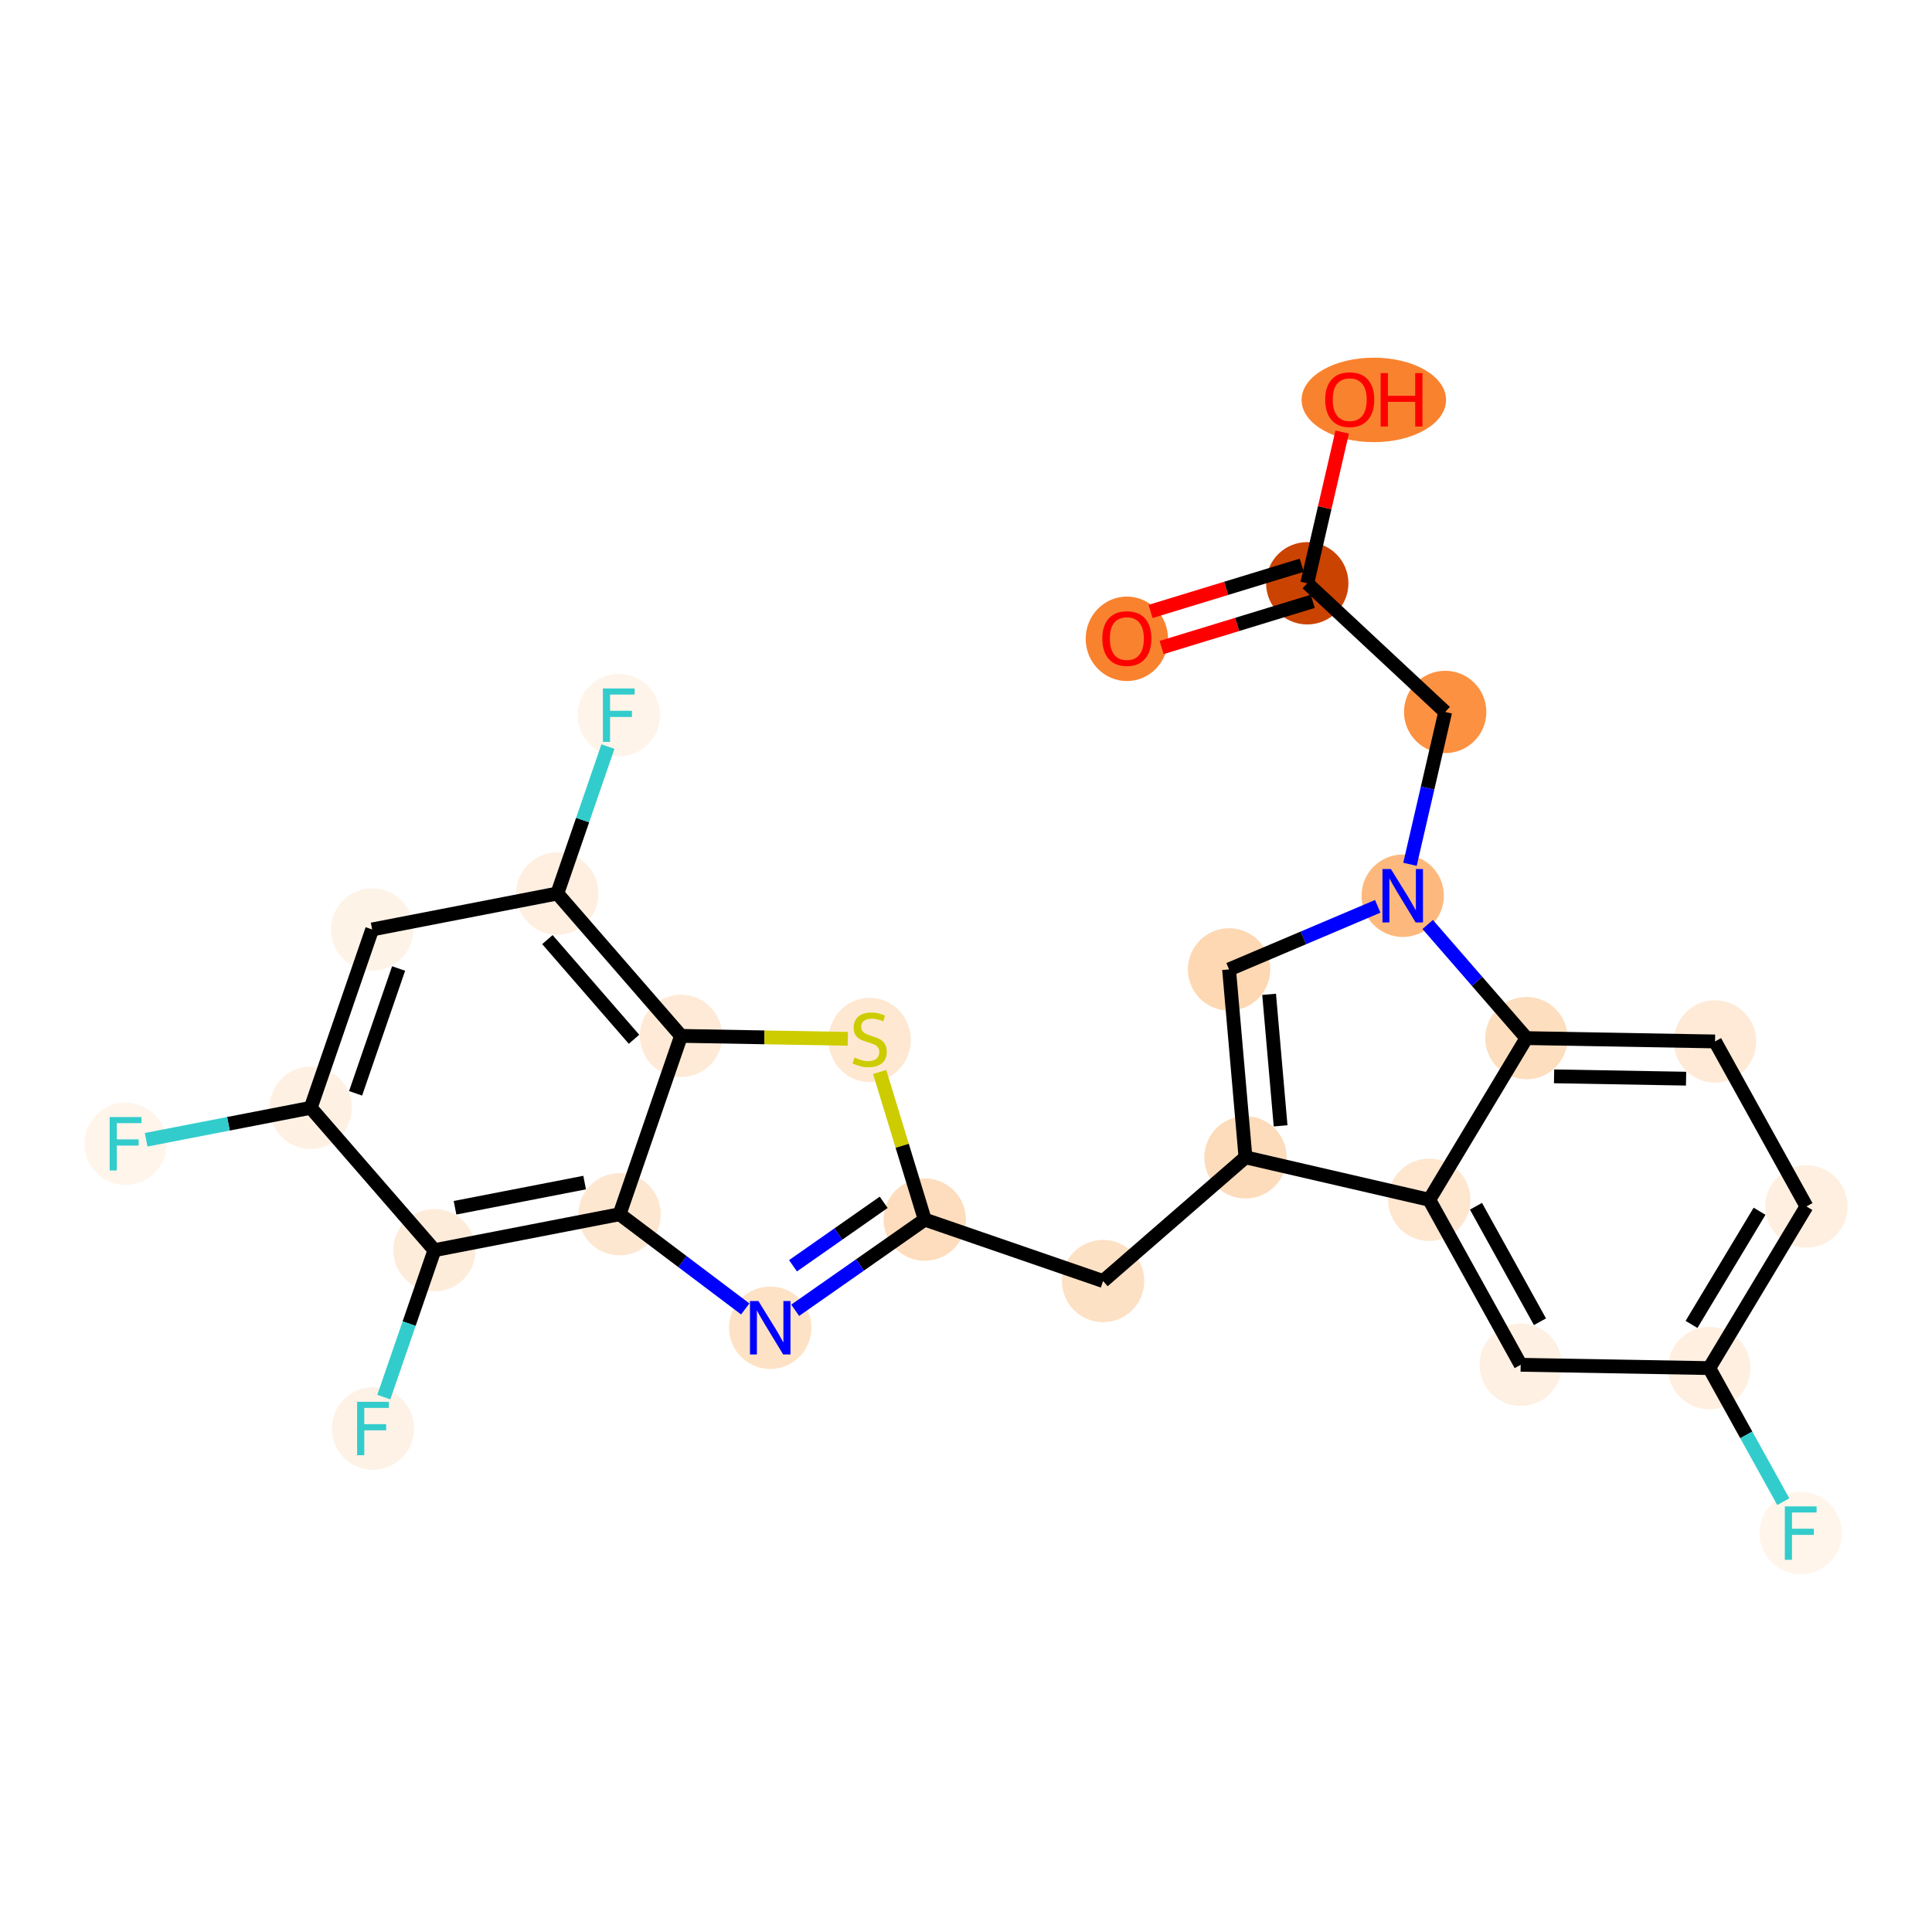 <?xml version='1.0' encoding='iso-8859-1'?>
<svg version='1.1' baseProfile='full'
              xmlns='http://www.w3.org/2000/svg'
                      xmlns:rdkit='http://www.rdkit.org/xml'
                      xmlns:xlink='http://www.w3.org/1999/xlink'
                  xml:space='preserve'
width='280px' height='280px' viewBox='0 0 280 280'>
<!-- END OF HEADER -->
<rect style='opacity:1.0;fill:#FFFFFF;stroke:none' width='280' height='280' x='0' y='0'> </rect>
<ellipse cx='163.312' cy='92.582' rx='5.467' ry='5.621'  style='fill:#F9822F;fill-rule:evenodd;stroke:#F9822F;stroke-width:1.0px;stroke-linecap:butt;stroke-linejoin:miter;stroke-opacity:1' />
<ellipse cx='189.457' cy='84.534' rx='5.467' ry='5.467'  style='fill:#CB4301;fill-rule:evenodd;stroke:#CB4301;stroke-width:1.0px;stroke-linecap:butt;stroke-linejoin:miter;stroke-opacity:1' />
<ellipse cx='199.104' cy='57.959' rx='9.967' ry='5.621'  style='fill:#F9822F;fill-rule:evenodd;stroke:#F9822F;stroke-width:1.0px;stroke-linecap:butt;stroke-linejoin:miter;stroke-opacity:1' />
<ellipse cx='209.446' cy='103.182' rx='5.467' ry='5.467'  style='fill:#FD9142;fill-rule:evenodd;stroke:#FD9142;stroke-width:1.0px;stroke-linecap:butt;stroke-linejoin:miter;stroke-opacity:1' />
<ellipse cx='203.292' cy='129.817' rx='5.467' ry='5.474'  style='fill:#FDB97D;fill-rule:evenodd;stroke:#FDB97D;stroke-width:1.0px;stroke-linecap:butt;stroke-linejoin:miter;stroke-opacity:1' />
<ellipse cx='178.126' cy='140.494' rx='5.467' ry='5.467'  style='fill:#FDD8B2;fill-rule:evenodd;stroke:#FDD8B2;stroke-width:1.0px;stroke-linecap:butt;stroke-linejoin:miter;stroke-opacity:1' />
<ellipse cx='180.504' cy='167.728' rx='5.467' ry='5.467'  style='fill:#FDDCBB;fill-rule:evenodd;stroke:#FDDCBB;stroke-width:1.0px;stroke-linecap:butt;stroke-linejoin:miter;stroke-opacity:1' />
<ellipse cx='159.869' cy='185.659' rx='5.467' ry='5.467'  style='fill:#FDE1C4;fill-rule:evenodd;stroke:#FDE1C4;stroke-width:1.0px;stroke-linecap:butt;stroke-linejoin:miter;stroke-opacity:1' />
<ellipse cx='134.023' cy='176.754' rx='5.467' ry='5.467'  style='fill:#FDDDBD;fill-rule:evenodd;stroke:#FDDDBD;stroke-width:1.0px;stroke-linecap:butt;stroke-linejoin:miter;stroke-opacity:1' />
<ellipse cx='111.627' cy='192.43' rx='5.467' ry='5.474'  style='fill:#FDE2C6;fill-rule:evenodd;stroke:#FDE2C6;stroke-width:1.0px;stroke-linecap:butt;stroke-linejoin:miter;stroke-opacity:1' />
<ellipse cx='89.797' cy='175.974' rx='5.467' ry='5.467'  style='fill:#FEE7D1;fill-rule:evenodd;stroke:#FEE7D1;stroke-width:1.0px;stroke-linecap:butt;stroke-linejoin:miter;stroke-opacity:1' />
<ellipse cx='62.962' cy='181.186' rx='5.467' ry='5.467'  style='fill:#FEECDA;fill-rule:evenodd;stroke:#FEECDA;stroke-width:1.0px;stroke-linecap:butt;stroke-linejoin:miter;stroke-opacity:1' />
<ellipse cx='54.057' cy='207.032' rx='5.467' ry='5.474'  style='fill:#FEF2E6;fill-rule:evenodd;stroke:#FEF2E6;stroke-width:1.0px;stroke-linecap:butt;stroke-linejoin:miter;stroke-opacity:1' />
<ellipse cx='45.031' cy='160.551' rx='5.467' ry='5.467'  style='fill:#FEF1E3;fill-rule:evenodd;stroke:#FEF1E3;stroke-width:1.0px;stroke-linecap:butt;stroke-linejoin:miter;stroke-opacity:1' />
<ellipse cx='18.195' cy='165.763' rx='5.467' ry='5.474'  style='fill:#FFF5EB;fill-rule:evenodd;stroke:#FFF5EB;stroke-width:1.0px;stroke-linecap:butt;stroke-linejoin:miter;stroke-opacity:1' />
<ellipse cx='53.935' cy='134.705' rx='5.467' ry='5.467'  style='fill:#FEF3E7;fill-rule:evenodd;stroke:#FEF3E7;stroke-width:1.0px;stroke-linecap:butt;stroke-linejoin:miter;stroke-opacity:1' />
<ellipse cx='80.771' cy='129.493' rx='5.467' ry='5.467'  style='fill:#FEEFE0;fill-rule:evenodd;stroke:#FEEFE0;stroke-width:1.0px;stroke-linecap:butt;stroke-linejoin:miter;stroke-opacity:1' />
<ellipse cx='89.676' cy='103.647' rx='5.467' ry='5.474'  style='fill:#FEF4E9;fill-rule:evenodd;stroke:#FEF4E9;stroke-width:1.0px;stroke-linecap:butt;stroke-linejoin:miter;stroke-opacity:1' />
<ellipse cx='98.702' cy='150.128' rx='5.467' ry='5.467'  style='fill:#FEEAD6;fill-rule:evenodd;stroke:#FEEAD6;stroke-width:1.0px;stroke-linecap:butt;stroke-linejoin:miter;stroke-opacity:1' />
<ellipse cx='126.035' cy='150.714' rx='5.467' ry='5.606'  style='fill:#FEE8D2;fill-rule:evenodd;stroke:#FEE8D2;stroke-width:1.0px;stroke-linecap:butt;stroke-linejoin:miter;stroke-opacity:1' />
<ellipse cx='207.139' cy='173.882' rx='5.467' ry='5.467'  style='fill:#FEE6CF;fill-rule:evenodd;stroke:#FEE6CF;stroke-width:1.0px;stroke-linecap:butt;stroke-linejoin:miter;stroke-opacity:1' />
<ellipse cx='220.389' cy='197.794' rx='5.467' ry='5.467'  style='fill:#FEF0E2;fill-rule:evenodd;stroke:#FEF0E2;stroke-width:1.0px;stroke-linecap:butt;stroke-linejoin:miter;stroke-opacity:1' />
<ellipse cx='247.721' cy='198.276' rx='5.467' ry='5.467'  style='fill:#FEEFE0;fill-rule:evenodd;stroke:#FEEFE0;stroke-width:1.0px;stroke-linecap:butt;stroke-linejoin:miter;stroke-opacity:1' />
<ellipse cx='260.971' cy='222.188' rx='5.467' ry='5.474'  style='fill:#FFF5EB;fill-rule:evenodd;stroke:#FFF5EB;stroke-width:1.0px;stroke-linecap:butt;stroke-linejoin:miter;stroke-opacity:1' />
<ellipse cx='261.805' cy='174.846' rx='5.467' ry='5.467'  style='fill:#FEEFE0;fill-rule:evenodd;stroke:#FEEFE0;stroke-width:1.0px;stroke-linecap:butt;stroke-linejoin:miter;stroke-opacity:1' />
<ellipse cx='248.556' cy='150.934' rx='5.467' ry='5.467'  style='fill:#FEEAD6;fill-rule:evenodd;stroke:#FEEAD6;stroke-width:1.0px;stroke-linecap:butt;stroke-linejoin:miter;stroke-opacity:1' />
<ellipse cx='221.223' cy='150.452' rx='5.467' ry='5.467'  style='fill:#FDDEBE;fill-rule:evenodd;stroke:#FDDEBE;stroke-width:1.0px;stroke-linecap:butt;stroke-linejoin:miter;stroke-opacity:1' />
<path class='bond-0 atom-0 atom-1' d='M 168.349,93.842 L 179.302,90.495' style='fill:none;fill-rule:evenodd;stroke:#FF0000;stroke-width:2.0px;stroke-linecap:butt;stroke-linejoin:miter;stroke-opacity:1' />
<path class='bond-0 atom-0 atom-1' d='M 179.302,90.495 L 190.255,87.149' style='fill:none;fill-rule:evenodd;stroke:#000000;stroke-width:2.0px;stroke-linecap:butt;stroke-linejoin:miter;stroke-opacity:1' />
<path class='bond-0 atom-0 atom-1' d='M 166.751,88.613 L 177.704,85.267' style='fill:none;fill-rule:evenodd;stroke:#FF0000;stroke-width:2.0px;stroke-linecap:butt;stroke-linejoin:miter;stroke-opacity:1' />
<path class='bond-0 atom-0 atom-1' d='M 177.704,85.267 L 188.658,81.92' style='fill:none;fill-rule:evenodd;stroke:#000000;stroke-width:2.0px;stroke-linecap:butt;stroke-linejoin:miter;stroke-opacity:1' />
<path class='bond-1 atom-1 atom-2' d='M 189.457,84.534 L 191.989,73.576' style='fill:none;fill-rule:evenodd;stroke:#000000;stroke-width:2.0px;stroke-linecap:butt;stroke-linejoin:miter;stroke-opacity:1' />
<path class='bond-1 atom-1 atom-2' d='M 191.989,73.576 L 194.521,62.617' style='fill:none;fill-rule:evenodd;stroke:#FF0000;stroke-width:2.0px;stroke-linecap:butt;stroke-linejoin:miter;stroke-opacity:1' />
<path class='bond-2 atom-1 atom-3' d='M 189.457,84.534 L 209.446,103.182' style='fill:none;fill-rule:evenodd;stroke:#000000;stroke-width:2.0px;stroke-linecap:butt;stroke-linejoin:miter;stroke-opacity:1' />
<path class='bond-3 atom-3 atom-4' d='M 209.446,103.182 L 206.895,114.222' style='fill:none;fill-rule:evenodd;stroke:#000000;stroke-width:2.0px;stroke-linecap:butt;stroke-linejoin:miter;stroke-opacity:1' />
<path class='bond-3 atom-3 atom-4' d='M 206.895,114.222 L 204.344,125.263' style='fill:none;fill-rule:evenodd;stroke:#0000FF;stroke-width:2.0px;stroke-linecap:butt;stroke-linejoin:miter;stroke-opacity:1' />
<path class='bond-4 atom-4 atom-5' d='M 199.673,131.353 L 188.9,135.924' style='fill:none;fill-rule:evenodd;stroke:#0000FF;stroke-width:2.0px;stroke-linecap:butt;stroke-linejoin:miter;stroke-opacity:1' />
<path class='bond-4 atom-4 atom-5' d='M 188.9,135.924 L 178.126,140.494' style='fill:none;fill-rule:evenodd;stroke:#000000;stroke-width:2.0px;stroke-linecap:butt;stroke-linejoin:miter;stroke-opacity:1' />
<path class='bond-26 atom-26 atom-4' d='M 221.223,150.452 L 214.067,142.217' style='fill:none;fill-rule:evenodd;stroke:#000000;stroke-width:2.0px;stroke-linecap:butt;stroke-linejoin:miter;stroke-opacity:1' />
<path class='bond-26 atom-26 atom-4' d='M 214.067,142.217 L 206.912,133.982' style='fill:none;fill-rule:evenodd;stroke:#0000FF;stroke-width:2.0px;stroke-linecap:butt;stroke-linejoin:miter;stroke-opacity:1' />
<path class='bond-5 atom-5 atom-6' d='M 178.126,140.494 L 180.504,167.728' style='fill:none;fill-rule:evenodd;stroke:#000000;stroke-width:2.0px;stroke-linecap:butt;stroke-linejoin:miter;stroke-opacity:1' />
<path class='bond-5 atom-5 atom-6' d='M 183.93,144.104 L 185.594,163.167' style='fill:none;fill-rule:evenodd;stroke:#000000;stroke-width:2.0px;stroke-linecap:butt;stroke-linejoin:miter;stroke-opacity:1' />
<path class='bond-6 atom-6 atom-7' d='M 180.504,167.728 L 159.869,185.659' style='fill:none;fill-rule:evenodd;stroke:#000000;stroke-width:2.0px;stroke-linecap:butt;stroke-linejoin:miter;stroke-opacity:1' />
<path class='bond-19 atom-6 atom-20' d='M 180.504,167.728 L 207.139,173.882' style='fill:none;fill-rule:evenodd;stroke:#000000;stroke-width:2.0px;stroke-linecap:butt;stroke-linejoin:miter;stroke-opacity:1' />
<path class='bond-7 atom-7 atom-8' d='M 159.869,185.659 L 134.023,176.754' style='fill:none;fill-rule:evenodd;stroke:#000000;stroke-width:2.0px;stroke-linecap:butt;stroke-linejoin:miter;stroke-opacity:1' />
<path class='bond-8 atom-8 atom-9' d='M 134.023,176.754 L 124.635,183.326' style='fill:none;fill-rule:evenodd;stroke:#000000;stroke-width:2.0px;stroke-linecap:butt;stroke-linejoin:miter;stroke-opacity:1' />
<path class='bond-8 atom-8 atom-9' d='M 124.635,183.326 L 115.246,189.897' style='fill:none;fill-rule:evenodd;stroke:#0000FF;stroke-width:2.0px;stroke-linecap:butt;stroke-linejoin:miter;stroke-opacity:1' />
<path class='bond-8 atom-8 atom-9' d='M 128.071,174.246 L 121.5,178.846' style='fill:none;fill-rule:evenodd;stroke:#000000;stroke-width:2.0px;stroke-linecap:butt;stroke-linejoin:miter;stroke-opacity:1' />
<path class='bond-8 atom-8 atom-9' d='M 121.5,178.846 L 114.928,183.446' style='fill:none;fill-rule:evenodd;stroke:#0000FF;stroke-width:2.0px;stroke-linecap:butt;stroke-linejoin:miter;stroke-opacity:1' />
<path class='bond-27 atom-19 atom-8' d='M 127.487,155.361 L 130.755,166.058' style='fill:none;fill-rule:evenodd;stroke:#CCCC00;stroke-width:2.0px;stroke-linecap:butt;stroke-linejoin:miter;stroke-opacity:1' />
<path class='bond-27 atom-19 atom-8' d='M 130.755,166.058 L 134.023,176.754' style='fill:none;fill-rule:evenodd;stroke:#000000;stroke-width:2.0px;stroke-linecap:butt;stroke-linejoin:miter;stroke-opacity:1' />
<path class='bond-9 atom-9 atom-10' d='M 108.008,189.702 L 98.903,182.838' style='fill:none;fill-rule:evenodd;stroke:#0000FF;stroke-width:2.0px;stroke-linecap:butt;stroke-linejoin:miter;stroke-opacity:1' />
<path class='bond-9 atom-9 atom-10' d='M 98.903,182.838 L 89.797,175.974' style='fill:none;fill-rule:evenodd;stroke:#000000;stroke-width:2.0px;stroke-linecap:butt;stroke-linejoin:miter;stroke-opacity:1' />
<path class='bond-10 atom-10 atom-11' d='M 89.797,175.974 L 62.962,181.186' style='fill:none;fill-rule:evenodd;stroke:#000000;stroke-width:2.0px;stroke-linecap:butt;stroke-linejoin:miter;stroke-opacity:1' />
<path class='bond-10 atom-10 atom-11' d='M 84.73,171.389 L 65.945,175.037' style='fill:none;fill-rule:evenodd;stroke:#000000;stroke-width:2.0px;stroke-linecap:butt;stroke-linejoin:miter;stroke-opacity:1' />
<path class='bond-29 atom-18 atom-10' d='M 98.702,150.128 L 89.797,175.974' style='fill:none;fill-rule:evenodd;stroke:#000000;stroke-width:2.0px;stroke-linecap:butt;stroke-linejoin:miter;stroke-opacity:1' />
<path class='bond-11 atom-11 atom-12' d='M 62.962,181.186 L 59.294,191.832' style='fill:none;fill-rule:evenodd;stroke:#000000;stroke-width:2.0px;stroke-linecap:butt;stroke-linejoin:miter;stroke-opacity:1' />
<path class='bond-11 atom-11 atom-12' d='M 59.294,191.832 L 55.626,202.478' style='fill:none;fill-rule:evenodd;stroke:#33CCCC;stroke-width:2.0px;stroke-linecap:butt;stroke-linejoin:miter;stroke-opacity:1' />
<path class='bond-12 atom-11 atom-13' d='M 62.962,181.186 L 45.031,160.551' style='fill:none;fill-rule:evenodd;stroke:#000000;stroke-width:2.0px;stroke-linecap:butt;stroke-linejoin:miter;stroke-opacity:1' />
<path class='bond-13 atom-13 atom-14' d='M 45.031,160.551 L 33.105,162.867' style='fill:none;fill-rule:evenodd;stroke:#000000;stroke-width:2.0px;stroke-linecap:butt;stroke-linejoin:miter;stroke-opacity:1' />
<path class='bond-13 atom-13 atom-14' d='M 33.105,162.867 L 21.18,165.183' style='fill:none;fill-rule:evenodd;stroke:#33CCCC;stroke-width:2.0px;stroke-linecap:butt;stroke-linejoin:miter;stroke-opacity:1' />
<path class='bond-14 atom-13 atom-15' d='M 45.031,160.551 L 53.935,134.705' style='fill:none;fill-rule:evenodd;stroke:#000000;stroke-width:2.0px;stroke-linecap:butt;stroke-linejoin:miter;stroke-opacity:1' />
<path class='bond-14 atom-13 atom-15' d='M 51.535,158.455 L 57.769,140.363' style='fill:none;fill-rule:evenodd;stroke:#000000;stroke-width:2.0px;stroke-linecap:butt;stroke-linejoin:miter;stroke-opacity:1' />
<path class='bond-15 atom-15 atom-16' d='M 53.935,134.705 L 80.771,129.493' style='fill:none;fill-rule:evenodd;stroke:#000000;stroke-width:2.0px;stroke-linecap:butt;stroke-linejoin:miter;stroke-opacity:1' />
<path class='bond-16 atom-16 atom-17' d='M 80.771,129.493 L 84.439,118.848' style='fill:none;fill-rule:evenodd;stroke:#000000;stroke-width:2.0px;stroke-linecap:butt;stroke-linejoin:miter;stroke-opacity:1' />
<path class='bond-16 atom-16 atom-17' d='M 84.439,118.848 L 88.107,108.202' style='fill:none;fill-rule:evenodd;stroke:#33CCCC;stroke-width:2.0px;stroke-linecap:butt;stroke-linejoin:miter;stroke-opacity:1' />
<path class='bond-17 atom-16 atom-18' d='M 80.771,129.493 L 98.702,150.128' style='fill:none;fill-rule:evenodd;stroke:#000000;stroke-width:2.0px;stroke-linecap:butt;stroke-linejoin:miter;stroke-opacity:1' />
<path class='bond-17 atom-16 atom-18' d='M 79.334,136.175 L 91.885,150.619' style='fill:none;fill-rule:evenodd;stroke:#000000;stroke-width:2.0px;stroke-linecap:butt;stroke-linejoin:miter;stroke-opacity:1' />
<path class='bond-18 atom-18 atom-19' d='M 98.702,150.128 L 110.786,150.341' style='fill:none;fill-rule:evenodd;stroke:#000000;stroke-width:2.0px;stroke-linecap:butt;stroke-linejoin:miter;stroke-opacity:1' />
<path class='bond-18 atom-18 atom-19' d='M 110.786,150.341 L 122.869,150.554' style='fill:none;fill-rule:evenodd;stroke:#CCCC00;stroke-width:2.0px;stroke-linecap:butt;stroke-linejoin:miter;stroke-opacity:1' />
<path class='bond-20 atom-20 atom-21' d='M 207.139,173.882 L 220.389,197.794' style='fill:none;fill-rule:evenodd;stroke:#000000;stroke-width:2.0px;stroke-linecap:butt;stroke-linejoin:miter;stroke-opacity:1' />
<path class='bond-20 atom-20 atom-21' d='M 213.909,174.819 L 223.184,191.557' style='fill:none;fill-rule:evenodd;stroke:#000000;stroke-width:2.0px;stroke-linecap:butt;stroke-linejoin:miter;stroke-opacity:1' />
<path class='bond-28 atom-26 atom-20' d='M 221.223,150.452 L 207.139,173.882' style='fill:none;fill-rule:evenodd;stroke:#000000;stroke-width:2.0px;stroke-linecap:butt;stroke-linejoin:miter;stroke-opacity:1' />
<path class='bond-21 atom-21 atom-22' d='M 220.389,197.794 L 247.721,198.276' style='fill:none;fill-rule:evenodd;stroke:#000000;stroke-width:2.0px;stroke-linecap:butt;stroke-linejoin:miter;stroke-opacity:1' />
<path class='bond-22 atom-22 atom-23' d='M 247.721,198.276 L 253.084,207.955' style='fill:none;fill-rule:evenodd;stroke:#000000;stroke-width:2.0px;stroke-linecap:butt;stroke-linejoin:miter;stroke-opacity:1' />
<path class='bond-22 atom-22 atom-23' d='M 253.084,207.955 L 258.447,217.633' style='fill:none;fill-rule:evenodd;stroke:#33CCCC;stroke-width:2.0px;stroke-linecap:butt;stroke-linejoin:miter;stroke-opacity:1' />
<path class='bond-23 atom-22 atom-24' d='M 247.721,198.276 L 261.805,174.846' style='fill:none;fill-rule:evenodd;stroke:#000000;stroke-width:2.0px;stroke-linecap:butt;stroke-linejoin:miter;stroke-opacity:1' />
<path class='bond-23 atom-22 atom-24' d='M 245.148,191.945 L 255.007,175.544' style='fill:none;fill-rule:evenodd;stroke:#000000;stroke-width:2.0px;stroke-linecap:butt;stroke-linejoin:miter;stroke-opacity:1' />
<path class='bond-24 atom-24 atom-25' d='M 261.805,174.846 L 248.556,150.934' style='fill:none;fill-rule:evenodd;stroke:#000000;stroke-width:2.0px;stroke-linecap:butt;stroke-linejoin:miter;stroke-opacity:1' />
<path class='bond-25 atom-25 atom-26' d='M 248.556,150.934 L 221.223,150.452' style='fill:none;fill-rule:evenodd;stroke:#000000;stroke-width:2.0px;stroke-linecap:butt;stroke-linejoin:miter;stroke-opacity:1' />
<path class='bond-25 atom-25 atom-26' d='M 244.36,156.328 L 225.227,155.991' style='fill:none;fill-rule:evenodd;stroke:#000000;stroke-width:2.0px;stroke-linecap:butt;stroke-linejoin:miter;stroke-opacity:1' />
<path  class='atom-0' d='M 159.759 92.544
Q 159.759 90.685, 160.677 89.647
Q 161.596 88.608, 163.312 88.608
Q 165.029 88.608, 165.948 89.647
Q 166.866 90.685, 166.866 92.544
Q 166.866 94.425, 165.937 95.497
Q 165.007 96.557, 163.312 96.557
Q 161.607 96.557, 160.677 95.497
Q 159.759 94.436, 159.759 92.544
M 163.312 95.683
Q 164.493 95.683, 165.128 94.895
Q 165.773 94.097, 165.773 92.544
Q 165.773 91.024, 165.128 90.259
Q 164.493 89.482, 163.312 89.482
Q 162.132 89.482, 161.486 90.248
Q 160.852 91.013, 160.852 92.544
Q 160.852 94.108, 161.486 94.895
Q 162.132 95.683, 163.312 95.683
' fill='#FF0000'/>
<path  class='atom-2' d='M 192.057 57.921
Q 192.057 56.062, 192.975 55.023
Q 193.894 53.984, 195.611 53.984
Q 197.328 53.984, 198.246 55.023
Q 199.165 56.062, 199.165 57.921
Q 199.165 59.802, 198.235 60.873
Q 197.306 61.934, 195.611 61.934
Q 193.905 61.934, 192.975 60.873
Q 192.057 59.812, 192.057 57.921
M 195.611 61.059
Q 196.792 61.059, 197.426 60.272
Q 198.071 59.474, 198.071 57.921
Q 198.071 56.401, 197.426 55.635
Q 196.792 54.859, 195.611 54.859
Q 194.43 54.859, 193.785 55.624
Q 193.15 56.39, 193.15 57.921
Q 193.15 59.484, 193.785 60.272
Q 194.43 61.059, 195.611 61.059
' fill='#FF0000'/>
<path  class='atom-2' d='M 200.094 54.072
L 201.144 54.072
L 201.144 57.363
L 205.102 57.363
L 205.102 54.072
L 206.152 54.072
L 206.152 61.814
L 205.102 61.814
L 205.102 58.238
L 201.144 58.238
L 201.144 61.814
L 200.094 61.814
L 200.094 54.072
' fill='#FF0000'/>
<path  class='atom-4' d='M 201.581 125.946
L 204.118 130.047
Q 204.369 130.451, 204.774 131.184
Q 205.178 131.917, 205.2 131.96
L 205.2 125.946
L 206.228 125.946
L 206.228 133.688
L 205.167 133.688
L 202.445 129.205
Q 202.128 128.68, 201.789 128.079
Q 201.461 127.477, 201.362 127.291
L 201.362 133.688
L 200.356 133.688
L 200.356 125.946
L 201.581 125.946
' fill='#0000FF'/>
<path  class='atom-9' d='M 109.916 188.559
L 112.453 192.66
Q 112.704 193.064, 113.109 193.797
Q 113.513 194.53, 113.535 194.573
L 113.535 188.559
L 114.563 188.559
L 114.563 196.301
L 113.502 196.301
L 110.78 191.818
Q 110.462 191.293, 110.123 190.692
Q 109.795 190.09, 109.697 189.904
L 109.697 196.301
L 108.691 196.301
L 108.691 188.559
L 109.916 188.559
' fill='#0000FF'/>
<path  class='atom-12' d='M 51.755 203.161
L 56.359 203.161
L 56.359 204.047
L 52.794 204.047
L 52.794 206.398
L 55.965 206.398
L 55.965 207.295
L 52.794 207.295
L 52.794 210.903
L 51.755 210.903
L 51.755 203.161
' fill='#33CCCC'/>
<path  class='atom-14' d='M 15.893 161.892
L 20.497 161.892
L 20.497 162.777
L 16.932 162.777
L 16.932 165.128
L 20.103 165.128
L 20.103 166.025
L 16.932 166.025
L 16.932 169.633
L 15.893 169.633
L 15.893 161.892
' fill='#33CCCC'/>
<path  class='atom-17' d='M 87.374 99.776
L 91.978 99.776
L 91.978 100.662
L 88.413 100.662
L 88.413 103.013
L 91.584 103.013
L 91.584 103.91
L 88.413 103.91
L 88.413 107.518
L 87.374 107.518
L 87.374 99.776
' fill='#33CCCC'/>
<path  class='atom-19' d='M 123.848 153.267
Q 123.936 153.3, 124.296 153.453
Q 124.657 153.606, 125.051 153.705
Q 125.456 153.792, 125.849 153.792
Q 126.582 153.792, 127.008 153.442
Q 127.435 153.081, 127.435 152.458
Q 127.435 152.032, 127.216 151.769
Q 127.008 151.507, 126.68 151.365
Q 126.352 151.223, 125.805 151.058
Q 125.117 150.851, 124.701 150.654
Q 124.296 150.457, 124.001 150.042
Q 123.717 149.626, 123.717 148.926
Q 123.717 147.953, 124.373 147.352
Q 125.04 146.75, 126.352 146.75
Q 127.249 146.75, 128.266 147.177
L 128.014 148.019
Q 127.085 147.636, 126.385 147.636
Q 125.63 147.636, 125.215 147.953
Q 124.799 148.259, 124.81 148.795
Q 124.81 149.211, 125.018 149.462
Q 125.237 149.714, 125.543 149.856
Q 125.86 149.998, 126.385 150.162
Q 127.085 150.381, 127.5 150.599
Q 127.916 150.818, 128.211 151.266
Q 128.517 151.704, 128.517 152.458
Q 128.517 153.53, 127.796 154.109
Q 127.085 154.678, 125.893 154.678
Q 125.204 154.678, 124.679 154.525
Q 124.165 154.383, 123.553 154.131
L 123.848 153.267
' fill='#CCCC00'/>
<path  class='atom-23' d='M 258.669 218.317
L 263.272 218.317
L 263.272 219.203
L 259.708 219.203
L 259.708 221.554
L 262.879 221.554
L 262.879 222.45
L 259.708 222.45
L 259.708 226.059
L 258.669 226.059
L 258.669 218.317
' fill='#33CCCC'/>
</svg>
